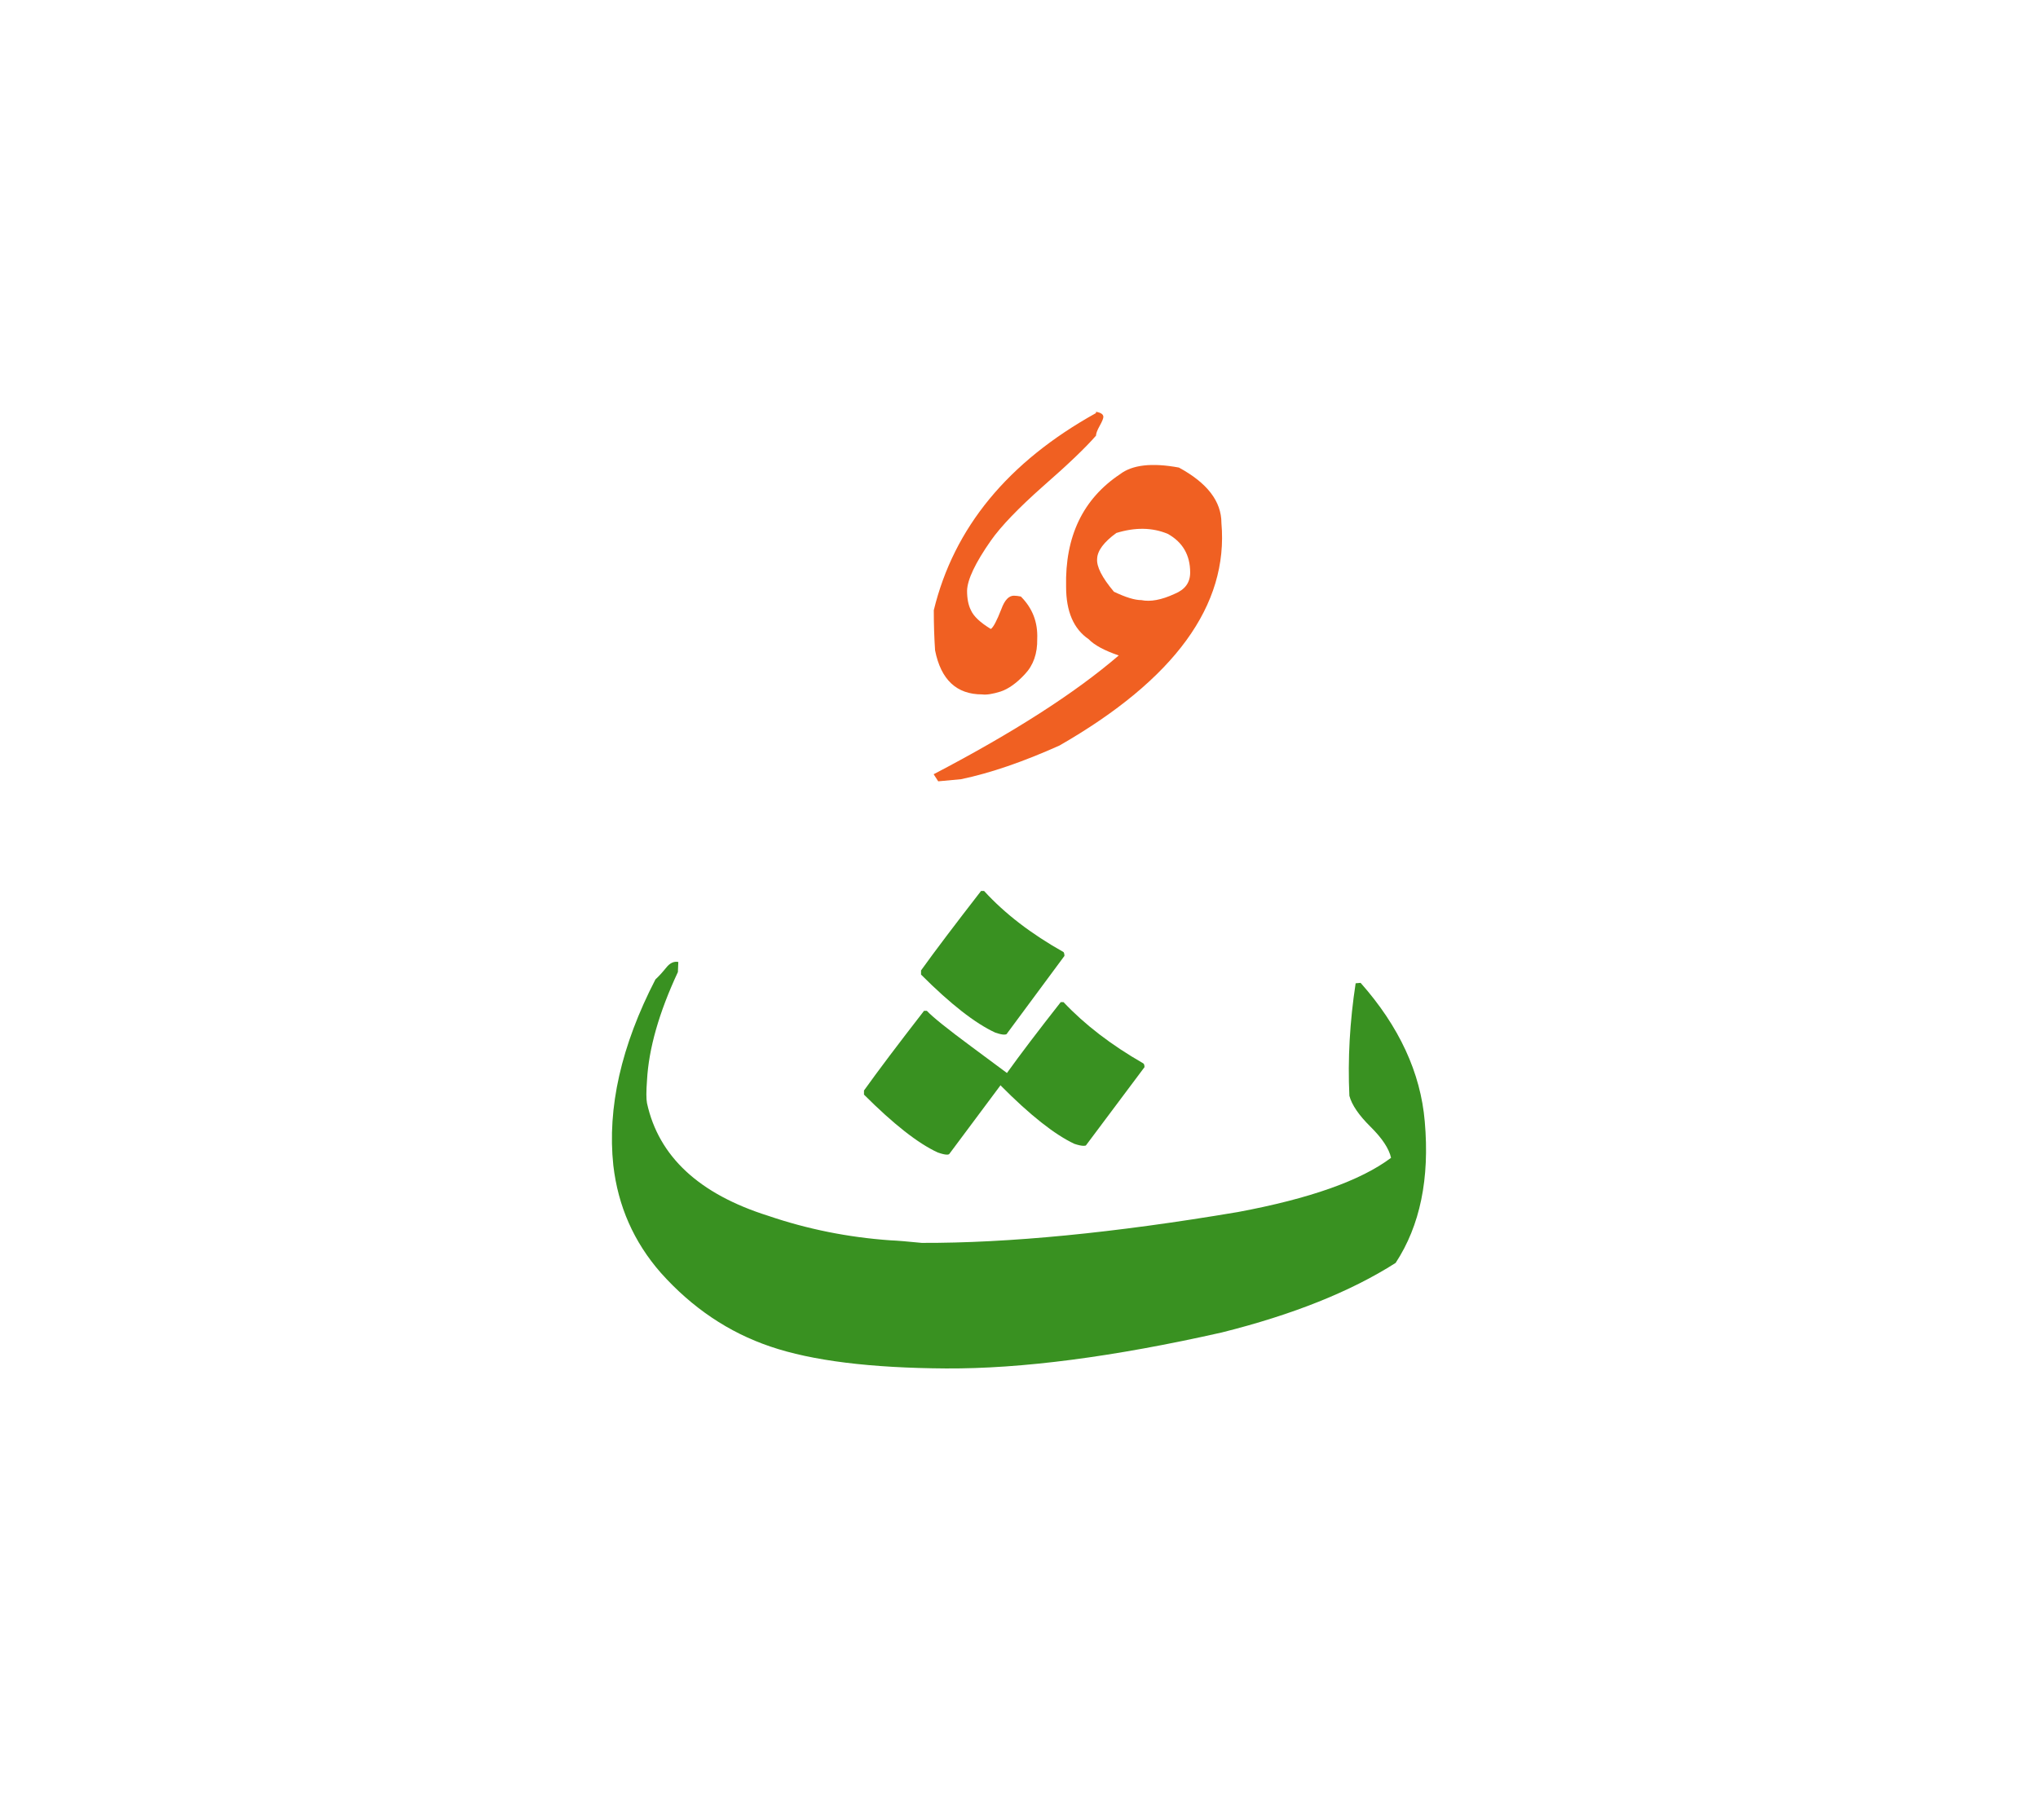 <svg id="vector" xmlns="http://www.w3.org/2000/svg" width="75" height="67" viewBox="0 0 83 73"><path fill="#f06022" d="M44.636,17.173c-0.412,0.475 -1.124,1.159 -2.145,2.051c-1.014,0.898 -1.727,1.64 -2.138,2.226c-0.632,0.903 -0.956,1.587 -0.968,2.039c0,0.324 0.053,0.591 0.157,0.794c0.109,0.249 0.382,0.504 0.811,0.765c0.104,-0.069 0.243,-0.336 0.429,-0.812c0.134,-0.365 0.302,-0.544 0.51,-0.544c0.087,0 0.186,0.012 0.284,0.034c0.475,0.476 0.695,1.049 0.666,1.727c0.012,0.591 -0.156,1.072 -0.504,1.438c-0.342,0.37 -0.678,0.603 -0.99,0.706c-0.319,0.099 -0.568,0.14 -0.748,0.116c-1.043,0 -1.68,-0.597 -1.918,-1.796c-0.034,-0.51 -0.052,-1.055 -0.052,-1.634c0.817,-3.361 3.019,-6.038 6.605,-8.03V16.2c0.202,0.035 0.301,0.104 0.301,0.209c0,0.058 -0.046,0.18 -0.15,0.364C44.682,16.958 44.636,17.092 44.636,17.173z" id="path_0"/><path fill="#f06022" d="M39.143,31.166l-0.933,0.087l-0.186,-0.289c3.25,-1.698 5.76,-3.309 7.538,-4.838c-0.591,-0.203 -0.997,-0.424 -1.223,-0.661c-0.614,-0.417 -0.921,-1.13 -0.921,-2.138c-0.047,-2.045 0.684,-3.575 2.195,-4.583c0.499,-0.383 1.298,-0.476 2.399,-0.272c1.152,0.626 1.732,1.373 1.732,2.26c0.295,3.349 -1.906,6.367 -6.594,9.062C41.669,30.458 40.336,30.917 39.143,31.166L39.143,31.166zM47.84,23.616c0.423,-0.174 0.631,-0.457 0.631,-0.869c0,-0.712 -0.307,-1.239 -0.915,-1.575c-0.626,-0.261 -1.321,-0.272 -2.092,-0.035c-0.51,0.371 -0.771,0.725 -0.782,1.049c-0.029,0.318 0.197,0.765 0.684,1.344c0.476,0.227 0.846,0.342 1.118,0.342C46.849,23.947 47.301,23.866 47.84,23.616z" id="path_1"/><path fill="#399121" d="M35.187,44.015v-0.168c0.567,-0.794 1.379,-1.871 2.445,-3.245h0.116c0.22,0.238 0.822,0.725 1.818,1.461c0.476,0.354 0.956,0.707 1.443,1.071c0.545,-0.759 1.274,-1.721 2.19,-2.886h0.115c0.863,0.916 1.941,1.744 3.245,2.492c0.034,0.022 0.052,0.075 0.052,0.156l-2.376,3.175c-0.011,0.023 -0.046,0.029 -0.104,0.029c-0.082,0 -0.203,-0.023 -0.377,-0.081c-0.8,-0.377 -1.802,-1.165 -3.001,-2.376v-0.017l-2.086,2.798c-0.012,0.023 -0.047,0.035 -0.104,0.035c-0.081,0 -0.203,-0.029 -0.371,-0.087C37.388,46.002 36.386,45.214 35.187,44.015z" id="path_2"/><path fill="#399121" d="M37.51,39.125v-0.169c0.568,-0.793 1.385,-1.871 2.445,-3.238h0.122c0.846,0.927 1.929,1.756 3.238,2.491c0.023,0.035 0.035,0.087 0.035,0.156l-2.358,3.187c-0.023,0.012 -0.058,0.018 -0.104,0.018c-0.075,0 -0.197,-0.028 -0.354,-0.081C39.718,41.113 38.709,40.325 37.51,39.125z" id="path_3"/><path fill="#399121" d="M56.839,50.87c-1.825,1.164 -4.184,2.109 -7.08,2.833c-4.415,0.997 -8.158,1.483 -11.229,1.466c-3.07,-0.018 -5.457,-0.313 -7.155,-0.892c-1.697,-0.574 -3.187,-1.576 -4.461,-3.002c-1.102,-1.257 -1.744,-2.717 -1.936,-4.38c-0.249,-2.341 0.318,-4.867 1.715,-7.573c0.145,-0.133 0.29,-0.295 0.44,-0.48c0.145,-0.186 0.313,-0.267 0.492,-0.231l-0.017,0.411c-0.771,1.651 -1.188,3.123 -1.258,4.409c-0.034,0.452 -0.034,0.765 0,0.933c0.476,2.173 2.121,3.702 4.942,4.589c1.582,0.539 3.238,0.875 4.972,0.997c0.272,0.011 0.695,0.046 1.274,0.104c3.54,0.012 7.834,-0.405 12.88,-1.257c2.92,-0.545 5,-1.28 6.234,-2.208c-0.081,-0.37 -0.359,-0.793 -0.834,-1.263c-0.476,-0.47 -0.765,-0.893 -0.863,-1.263c-0.07,-1.495 0.017,-3.025 0.255,-4.583l0.202,-0.018c1.57,1.772 2.445,3.662 2.613,5.649C58.23,47.434 57.835,49.352 56.839,50.87z" id="path_4"/></svg>